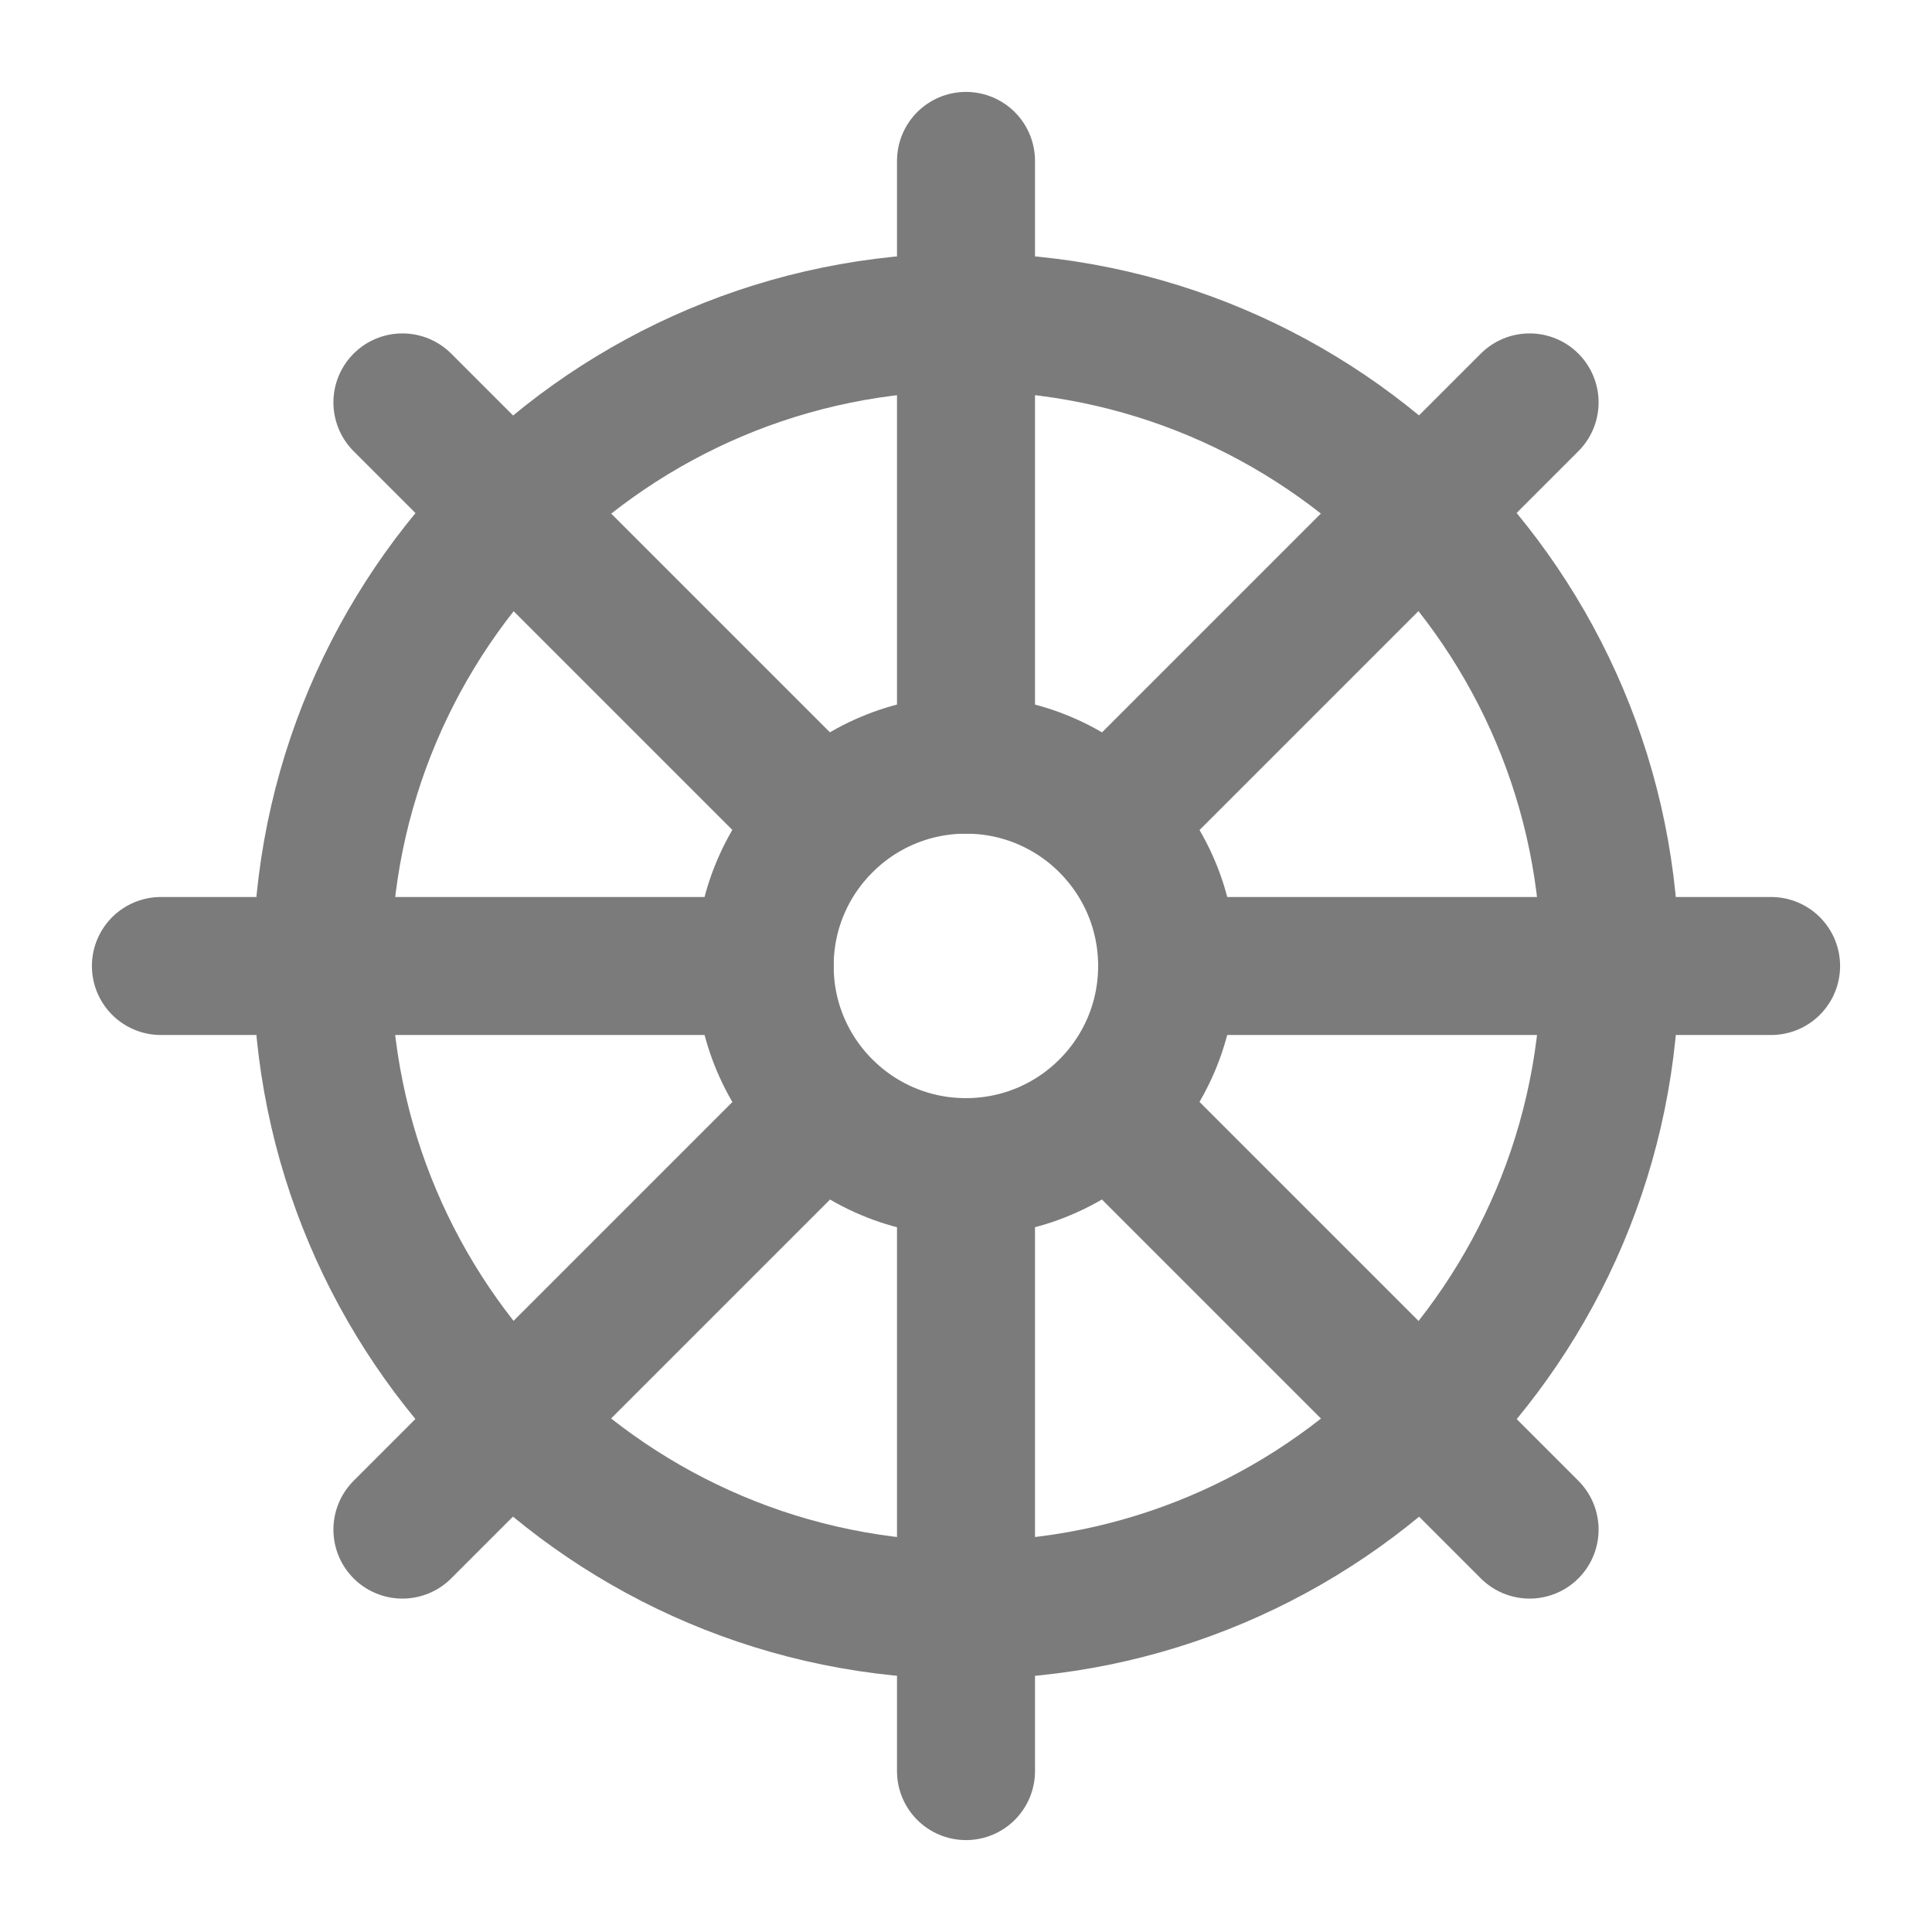 <svg width="28" height="28" viewBox="0 0 28 28" fill="none" xmlns="http://www.w3.org/2000/svg">
<path d="M14.001 23.335C19.156 23.335 23.335 19.156 23.335 14.001C23.335 8.847 19.156 4.668 14.001 4.668C8.847 4.668 4.668 8.847 4.668 14.001C4.668 19.156 8.847 23.335 14.001 23.335Z" stroke="#7C7B7B" stroke-width="2" stroke-linecap="round" stroke-linejoin="round"/>
<path d="M14 2.332V11.082" stroke="#7C7B7B" stroke-width="2" stroke-linecap="round" stroke-linejoin="round"/>
<path d="M22.168 5.832L16.066 11.934" stroke="#7C7B7B" stroke-width="2" stroke-linecap="round" stroke-linejoin="round"/>
<path d="M25.668 14H16.918" stroke="#7C7B7B" stroke-width="2" stroke-linecap="round" stroke-linejoin="round"/>
<path d="M22.168 22.168L16.066 16.066" stroke="#7C7B7B" stroke-width="2" stroke-linecap="round" stroke-linejoin="round"/>
<path d="M14 16.918V25.668" stroke="#7C7B7B" stroke-width="2" stroke-linecap="round" stroke-linejoin="round"/>
<path d="M11.934 16.066L5.832 22.168" stroke="#7C7B7B" stroke-width="2" stroke-linecap="round" stroke-linejoin="round"/>
<path d="M11.082 14H2.332" stroke="#7C7B7B" stroke-width="2" stroke-linecap="round" stroke-linejoin="round"/>
<path d="M11.934 11.934L5.832 5.832" stroke="#7C7B7B" stroke-width="2" stroke-linecap="round" stroke-linejoin="round"/>
<path d="M13.999 16.915C15.61 16.915 16.915 15.61 16.915 13.999C16.915 12.388 15.61 11.082 13.999 11.082C12.388 11.082 11.082 12.388 11.082 13.999C11.082 15.61 12.388 16.915 13.999 16.915Z" stroke="#7C7B7B" stroke-width="2" stroke-linecap="round" stroke-linejoin="round"/>
</svg>
